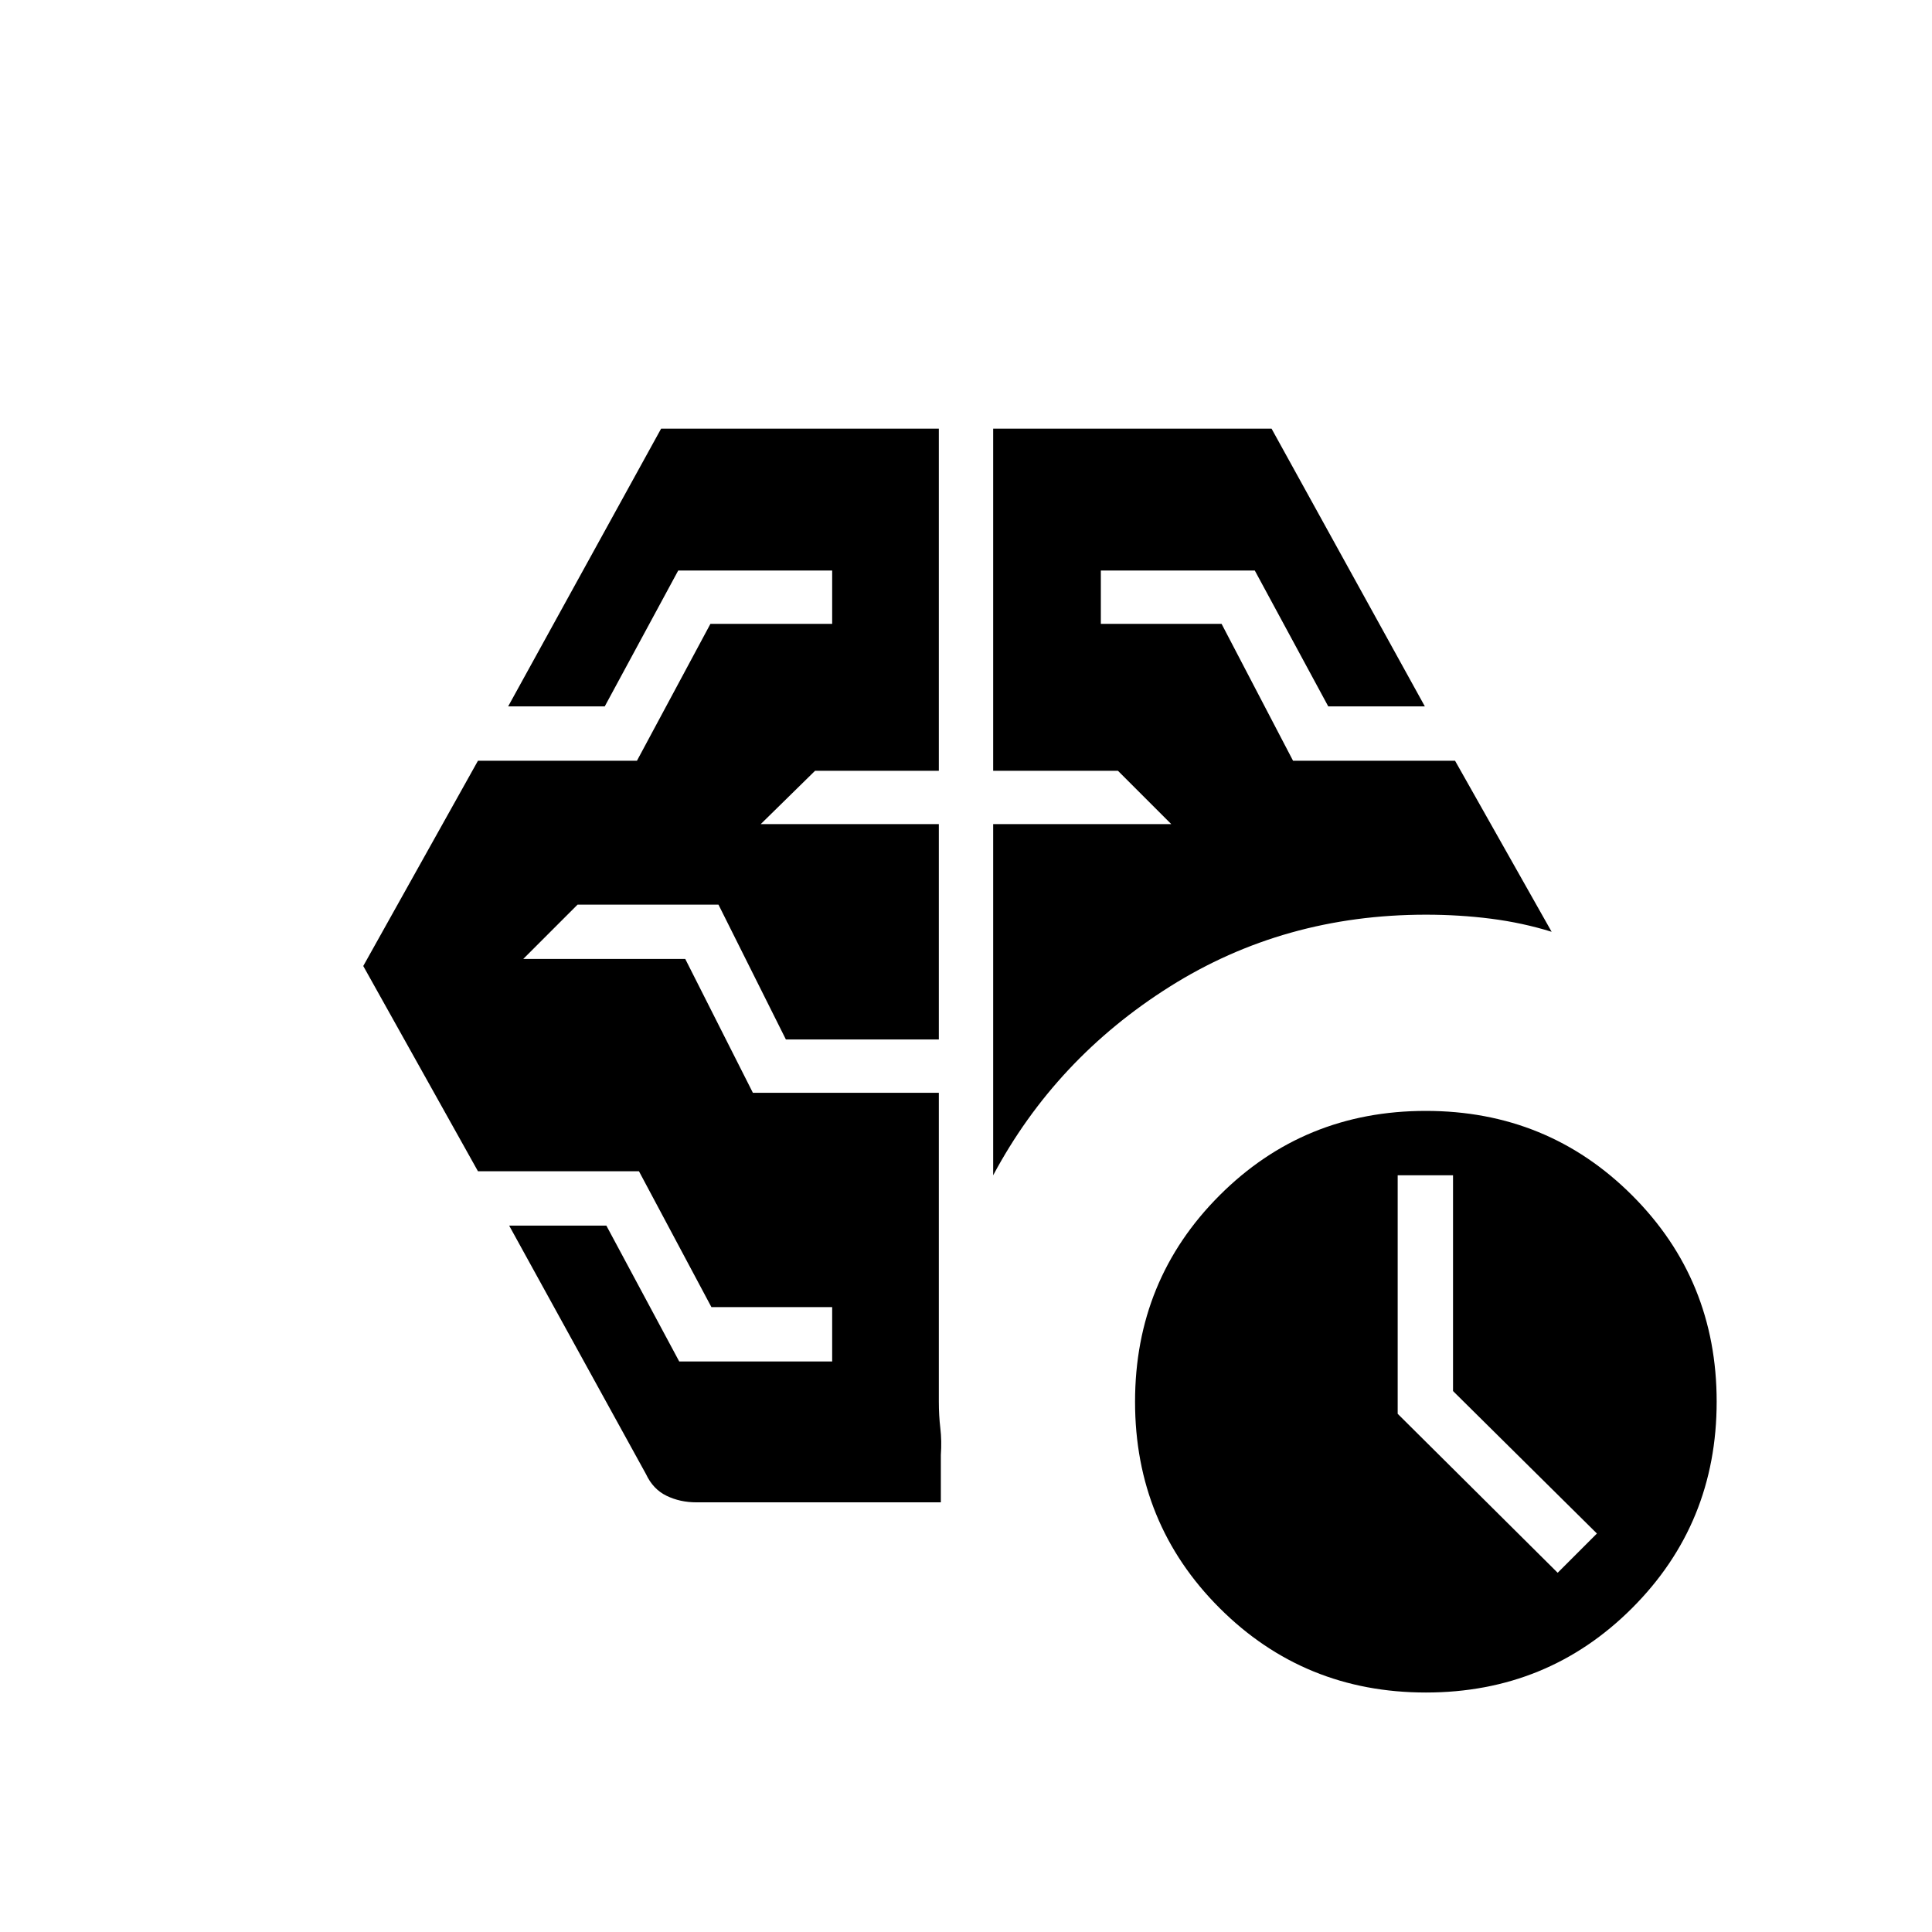 <svg xmlns="http://www.w3.org/2000/svg" height="24" viewBox="0 -960 960 960" width="24"><path d="m774-178.5 19.5-19.5-71.5-70.796V-376h-27.5v118.509L774-178.5ZM493.5-376v-174.5H582L555.5-577h-62v-170h138.333L708-609h-48l-36.5-67.5H547v26.5h60l35.5 68H723l48 85q-14.5-4.5-30.159-6.5-15.659-2-32.341-2-70.5 0-127.25 35.75T493.5-376ZM321-227.5 253-351h48.296l36.204 67.5h76v-27h-60l-36-67.5h-80l-57-102 57-102h79l36.5-68h60.5v-26.5H337L300.5-609h-48l76-138h138v170H405l-27 26.5h88.5v107h-76l-33.5-67h-70l-27 27h80.5l33.605 66.5H466.5v153.5q0 6.833.75 13.167Q468-244 467.5-237v23.5H346q-8.083 0-14.792-3.25Q324.5-220 321-227.5ZM708.534-119Q648-119 606-160.966q-42-41.967-42-102.5Q564-324 605.966-366q41.967-42 102.5-42Q769-408 811-366.034q42 41.967 42 102.5Q853-203 811.034-161q-41.967 42-102.5 42Z"/></svg>